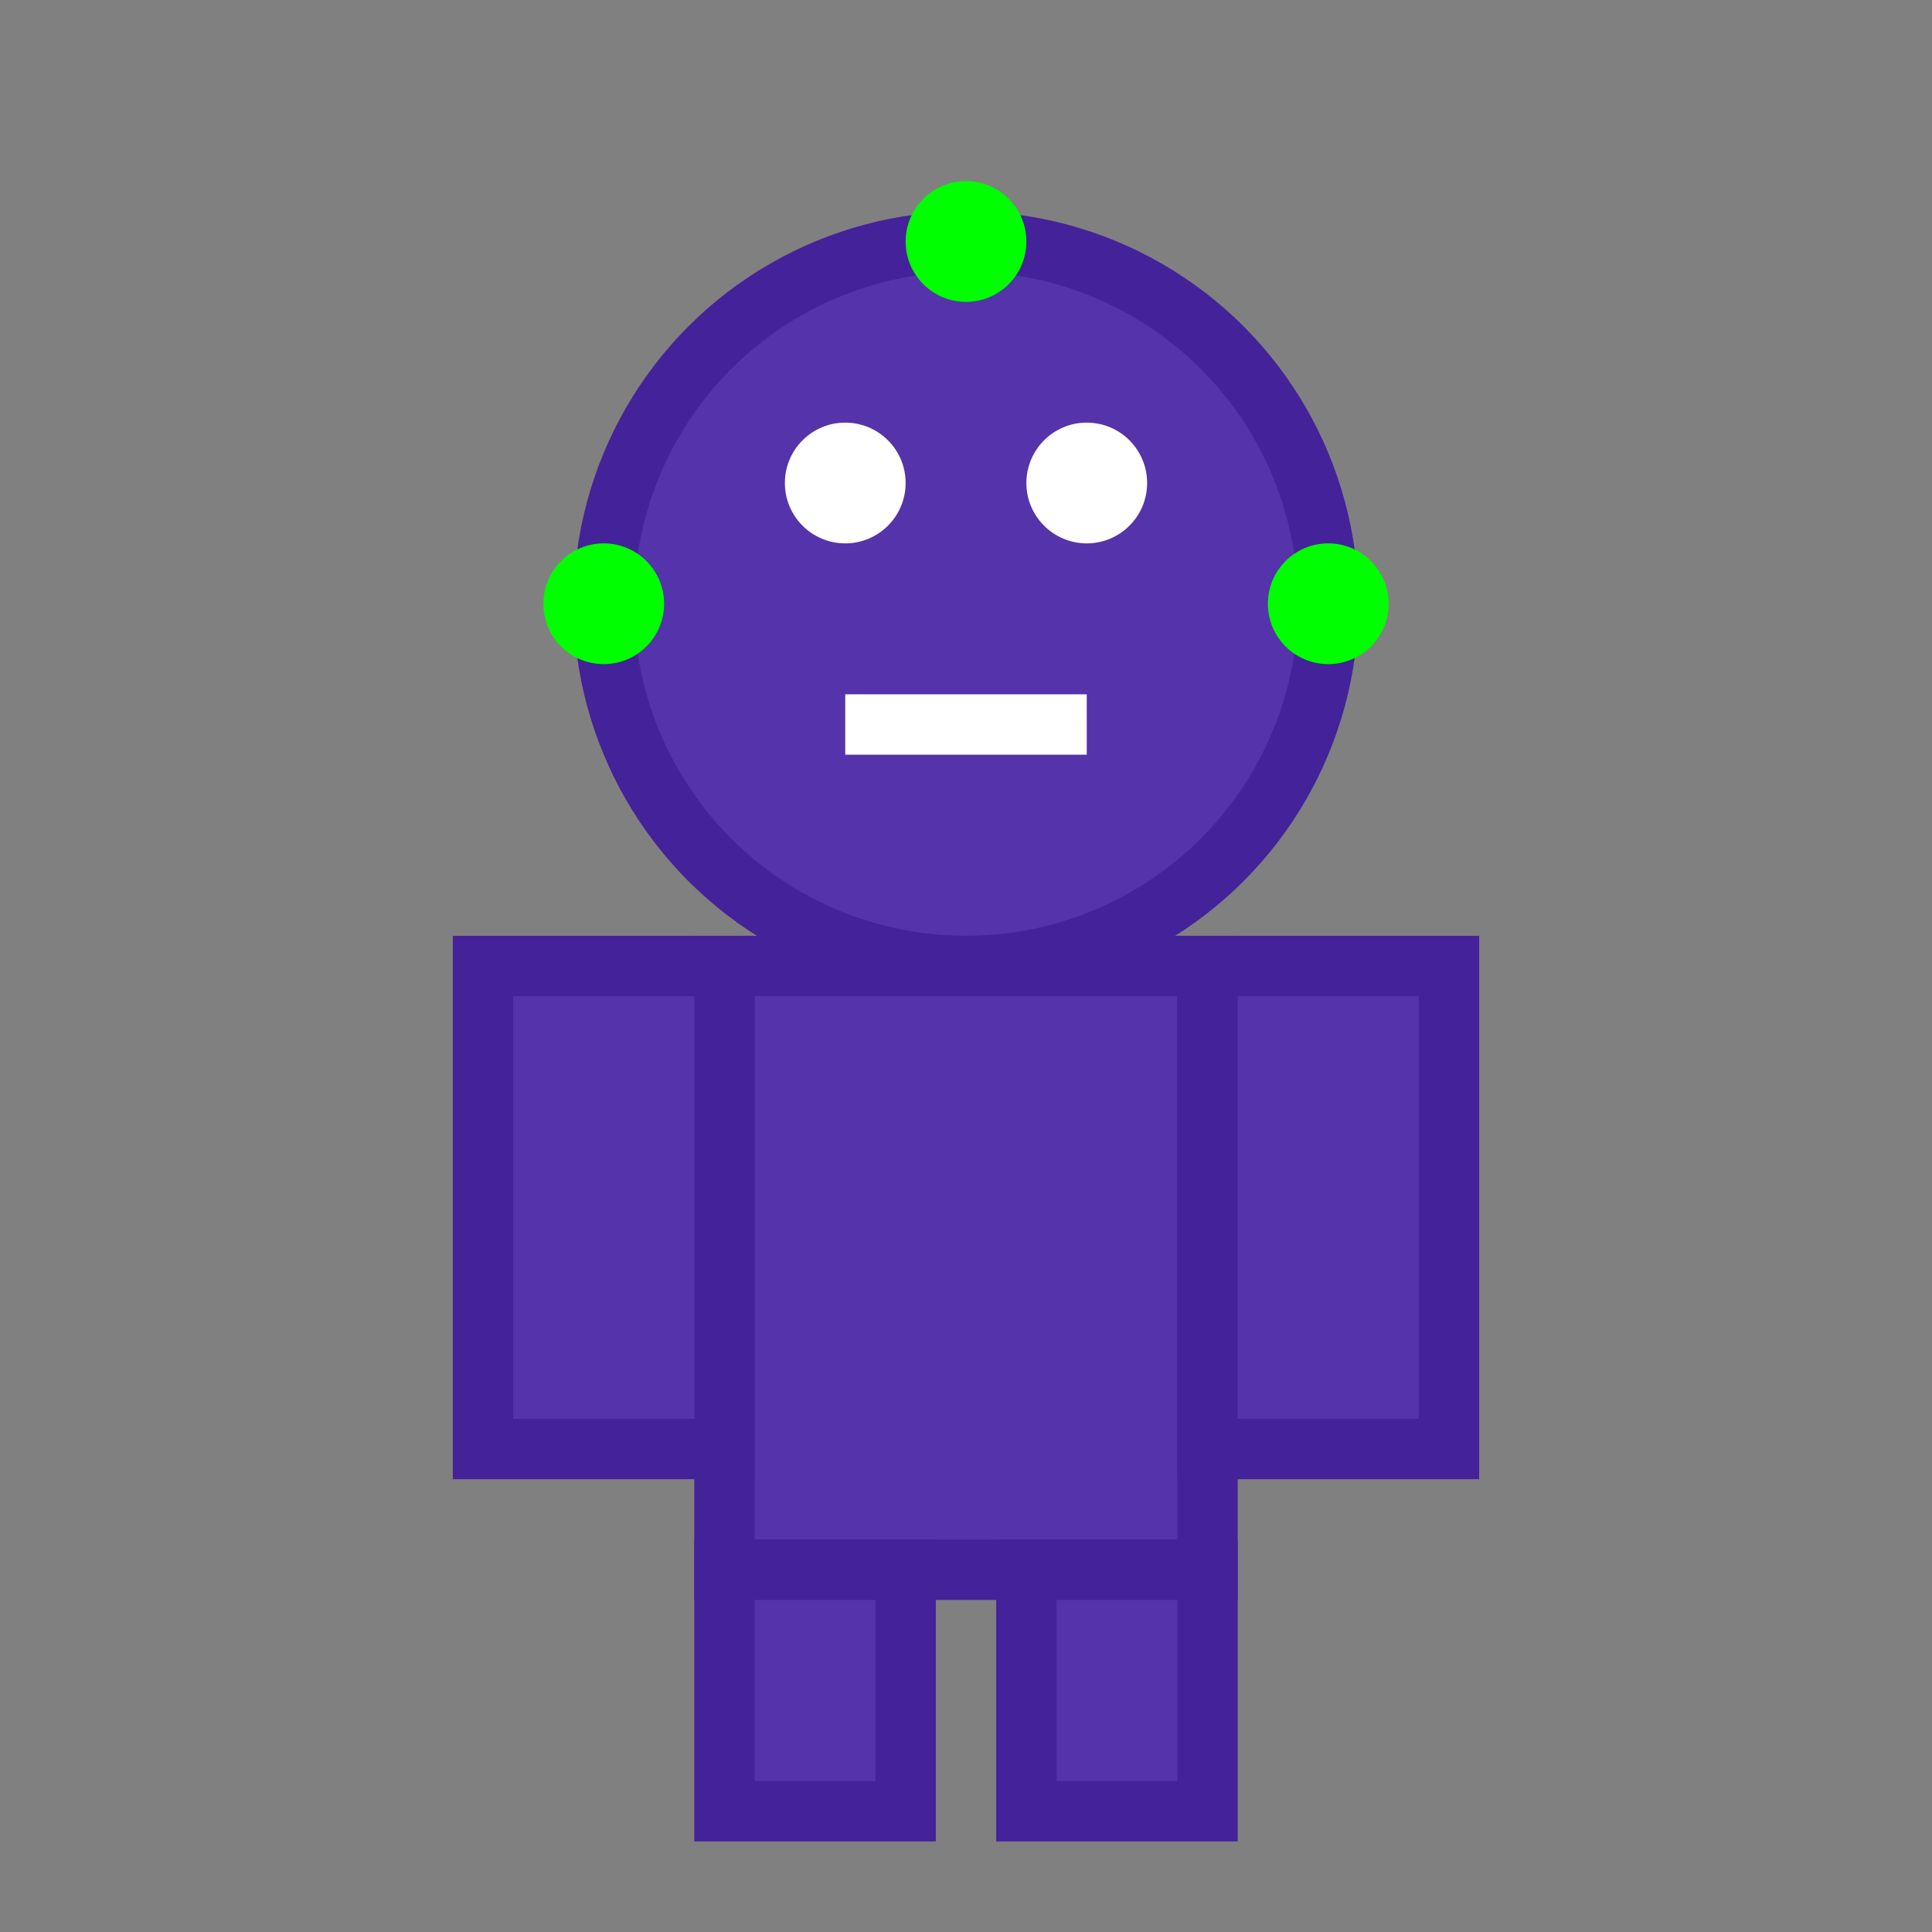 <?xml version="1.0" encoding="UTF-8"?>
<svg width="32" height="32" viewBox="0 0 32 32" xmlns="http://www.w3.org/2000/svg">
  <rect x="0" y="0" width="32" height="32" fill="#808080" stroke="none"/>
  <!-- Cabeça do NPC -->
  <circle cx="16" cy="10" r="6" fill="#5533aa" stroke="#442299" stroke-width="1"/>
  <!-- Corpo do NPC -->
  <rect x="12" y="16" width="8" height="10" fill="#5533aa" stroke="#442299" stroke-width="1"/>
  <!-- Pernas -->
  <rect x="12" y="26" width="3" height="4" fill="#5533aa" stroke="#442299" stroke-width="1"/>
  <rect x="17" y="26" width="3" height="4" fill="#5533aa" stroke="#442299" stroke-width="1"/>
  <!-- Braços -->
  <rect x="8" y="16" width="4" height="8" fill="#5533aa" stroke="#442299" stroke-width="1"/>
  <rect x="20" y="16" width="4" height="8" fill="#5533aa" stroke="#442299" stroke-width="1"/>
  <!-- Olhos -->
  <circle cx="14" cy="8" r="1" fill="#ffffff"/>
  <circle cx="18" cy="8" r="1" fill="#ffffff"/>
  <!-- Boca -->
  <path d="M14 12 L18 12" stroke="#ffffff" stroke-width="1"/>
  <!-- Implantes -->
  <circle cx="16" cy="4" r="1" fill="#00ff00"/>
  <circle cx="10" cy="10" r="1" fill="#00ff00"/>
  <circle cx="22" cy="10" r="1" fill="#00ff00"/>
</svg> 